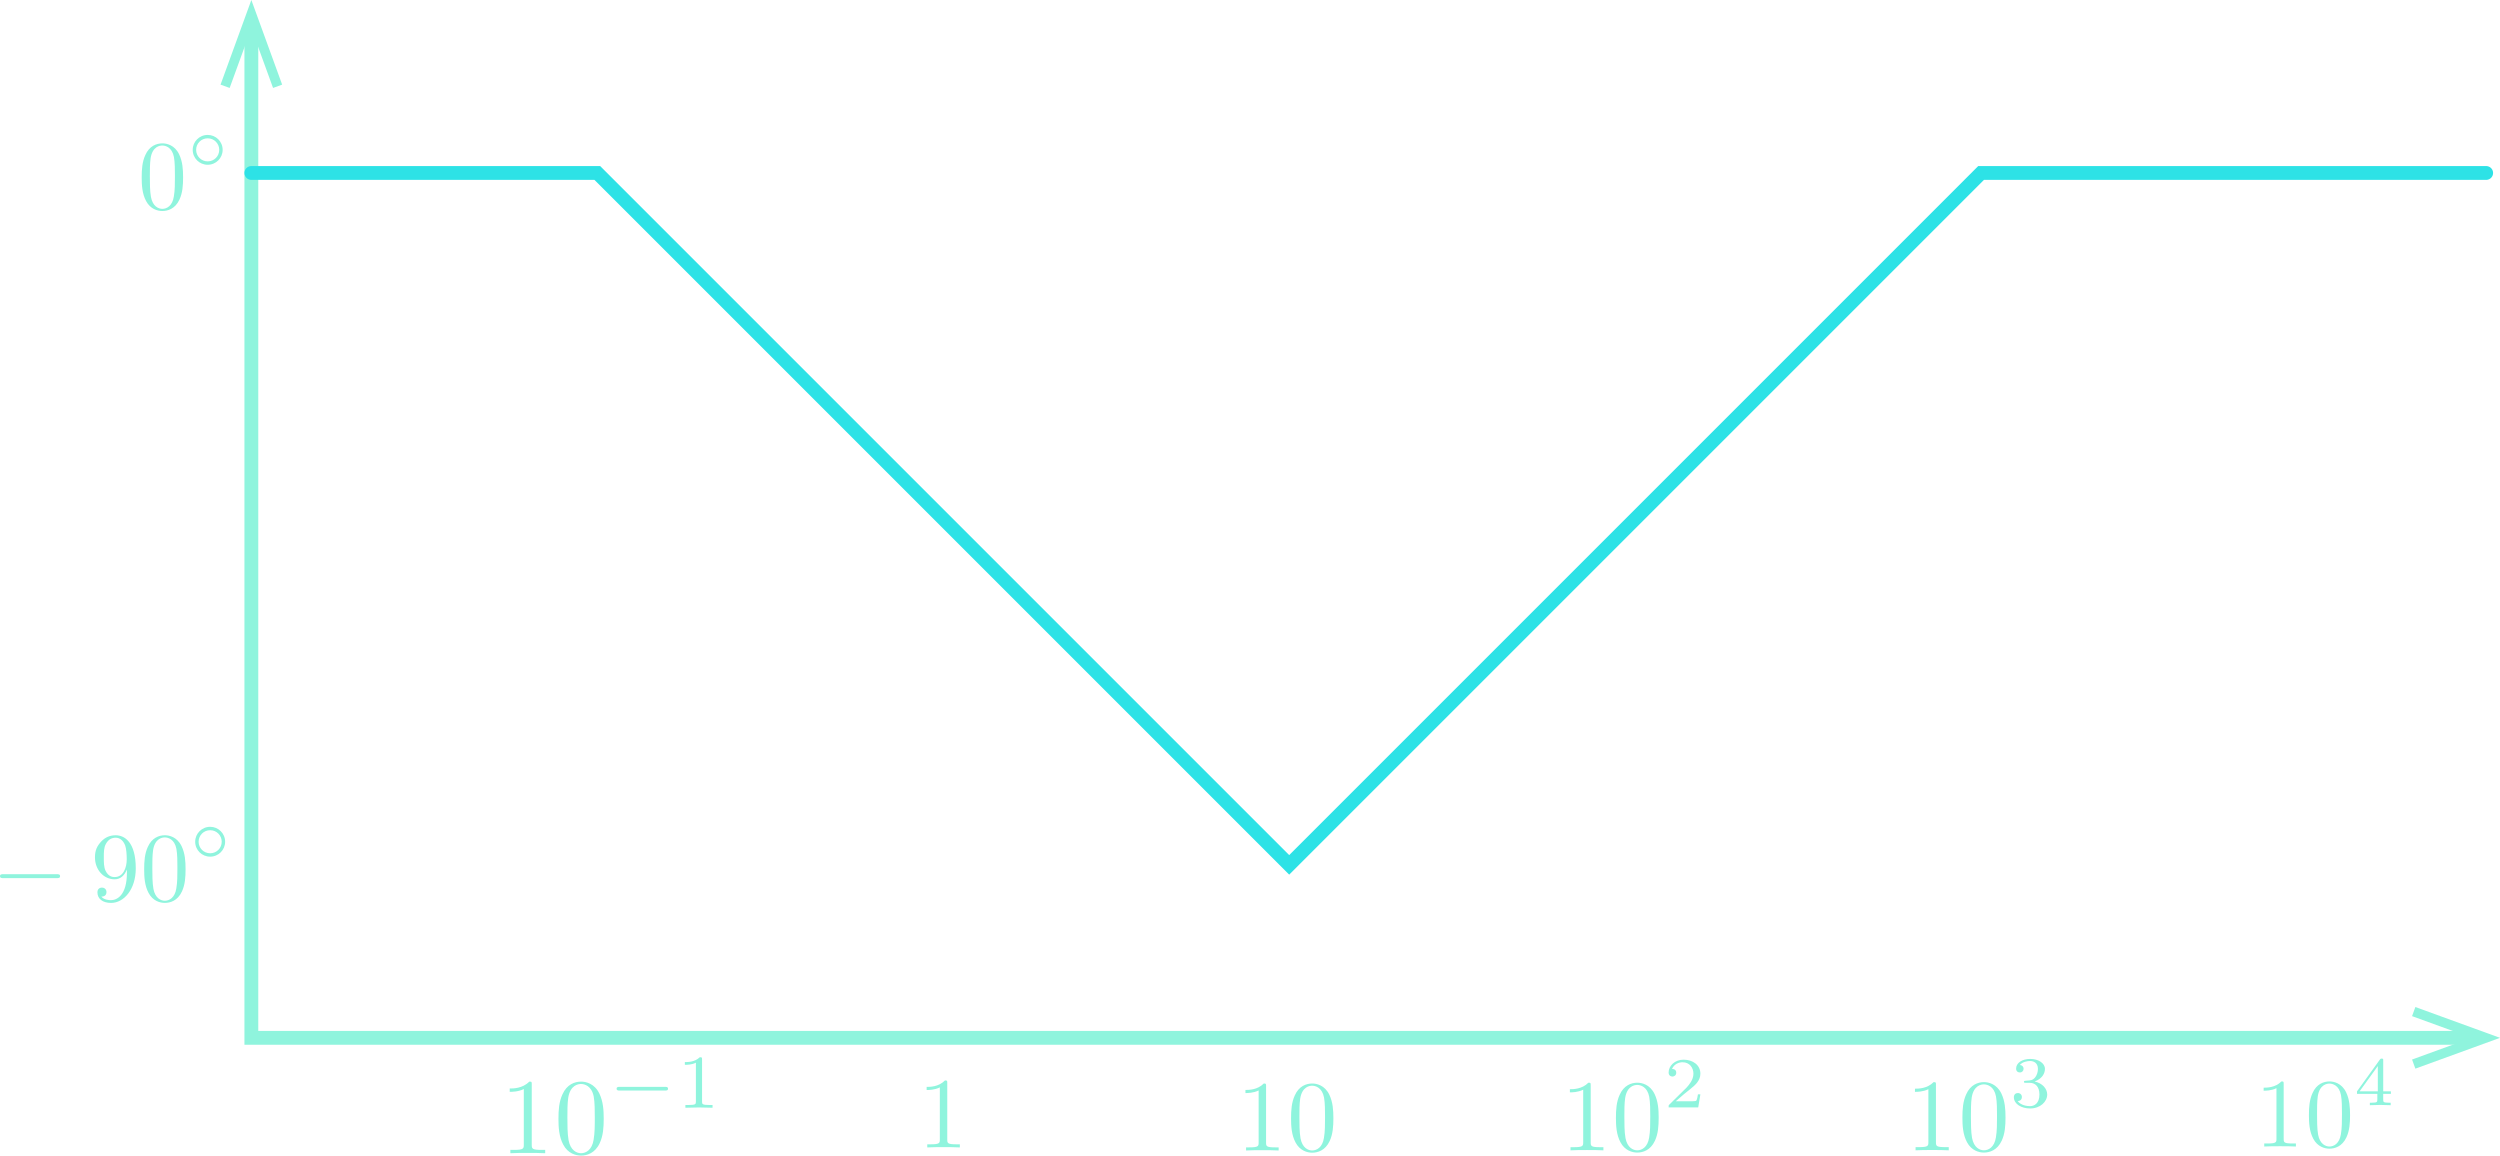 <?xml version="1.0" encoding="utf-8"?>
<!-- Generator: Adobe Illustrator 23.0.3, SVG Export Plug-In . SVG Version: 6.00 Build 0)  -->
<svg version="1.1" id="Layer_1" xmlns="http://www.w3.org/2000/svg" xmlns:xlink="http://www.w3.org/1999/xlink" x="0px" y="0px"
	 viewBox="0 0 361.329 167.019" style="enable-background:new 0 0 361.329 167.019;" xml:space="preserve">
<style type="text/css">
	.st0{fill:none;stroke:#8FF4DD;stroke-width:2;stroke-miterlimit:10;}
	.st1{fill:#8FF4DD;}
	.st2{fill:none;stroke:#2DE2E6;stroke-width:2;stroke-linecap:round;stroke-miterlimit:10;}
</style>
<g>
	<g>
		<polyline class="st0" points="36.329,3.956 36.329,150 357.373,150 		"/>
		<g>
			<polygon class="st1" points="31.876,12.232 33.192,12.71 36.329,4.093 39.465,12.71 40.78,12.232 
				36.329,0 			"/>
		</g>
		<g>
			<polygon class="st1" points="349.097,154.453 348.619,153.136 357.236,150 348.619,146.864 349.097,145.548 
				361.329,150 			"/>
		</g>
	</g>
</g>
<path class="st1" d="M76.856,156.731c0-0.372,0-0.403-0.357-0.403c-0.963,0.995-2.332,0.995-2.828,0.995
	v0.482c0.31,0,1.227,0,2.036-0.403v8.049c0,0.56-0.046,0.745-1.447,0.745h-0.496v0.482
	c0.542-0.046,1.897-0.046,2.517-0.046c0.621,0,1.973,0,2.518,0.046v-0.482h-0.499
	c-1.398,0-1.445-0.171-1.445-0.745V156.731"/>
<path class="st1" d="M83.978,166.677c-0.606,0-1.523-0.389-1.801-1.88
	c-0.171-0.934-0.171-2.364-0.171-3.28c0-0.995,0-2.019,0.122-2.86
	c0.296-1.848,1.462-1.987,1.85-1.987c0.513,0,1.538,0.279,1.833,1.818
	c0.156,0.87,0.156,2.051,0.156,3.028c0,1.166,0,2.222-0.171,3.217
	C85.564,166.21,84.677,166.677,83.978,166.677 M87.256,161.705c0-1.244-0.076-2.488-0.621-3.637
	c-0.714-1.491-1.99-1.74-2.642-1.74c-0.931,0-2.065,0.403-2.703,1.848
	c-0.496,1.073-0.574,2.285-0.574,3.529c0,1.163,0.061,2.564,0.699,3.745
	c0.667,1.259,1.804,1.569,2.564,1.569c0.838,0,2.021-0.328,2.703-1.804
	C87.18,164.144,87.256,162.932,87.256,161.705z"/>
<path class="st1" d="M96.111,157.621c0.176,0,0.44,0,0.44-0.264c0-0.274-0.252-0.274-0.44-0.274h-6.553
	c-0.176,0-0.44,0-0.44,0.264c0,0.274,0.252,0.274,0.44,0.274H96.111"/>
<path class="st1" d="M101.469,153.114c0-0.298-0.022-0.308-0.33-0.308
	c-0.704,0.692-1.704,0.701-2.156,0.701v0.396c0.263,0,0.989,0,1.596-0.308v5.609
	c0,0.364,0,0.506-1.1,0.506h-0.418v0.396c0.197-0.01,1.549-0.044,1.957-0.044
	c0.339,0,1.725,0.034,1.968,0.044v-0.396h-0.418c-1.1,0-1.1-0.142-1.1-0.506v-6.091"/>
<path class="st1" d="M136.909,156.537c0-0.347,0-0.377-0.334-0.377c-0.9,0.931-2.18,0.931-2.645,0.931
	v0.45c0.291,0,1.149,0,1.905-0.377v7.529c0,0.524-0.044,0.697-1.353,0.697h-0.464v0.45
	c0.508-0.043,1.773-0.043,2.354-0.043s1.845,0,2.356,0.043v-0.45h-0.467
	c-1.308,0-1.352-0.16-1.352-0.697V156.537"/>
<path class="st1" d="M182.987,156.979c0-0.348,0-0.377-0.334-0.377c-0.9,0.93-2.18,0.93-2.645,0.93
	v0.45c0.291,0,1.149,0,1.905-0.377v7.529c0,0.524-0.044,0.697-1.353,0.697h-0.464v0.45
	c0.508-0.043,1.773-0.043,2.354-0.043c0.581,0,1.845,0,2.356,0.043v-0.45h-0.467
	c-1.308,0-1.352-0.16-1.352-0.697V156.979"/>
<path class="st1" d="M189.649,166.281c-0.566,0-1.424-0.364-1.684-1.758
	c-0.159-0.873-0.159-2.211-0.159-3.068c0-0.931,0-1.888,0.114-2.675
	c0.277-1.728,1.367-1.859,1.729-1.859c0.481,0,1.438,0.261,1.715,1.701
	c0.146,0.814,0.146,1.918,0.146,2.833c0,1.091,0,2.078-0.159,3.009
	C191.134,165.845,190.303,166.281,189.649,166.281 M192.716,161.631c0-1.164-0.072-2.327-0.581-3.402
	c-0.667-1.395-1.861-1.628-2.471-1.628c-0.871,0-1.931,0.377-2.528,1.728
	c-0.464,1.004-0.537,2.138-0.537,3.301c0,1.088,0.057,2.398,0.653,3.503
	c0.625,1.177,1.689,1.468,2.398,1.468c0.784,0,1.892-0.306,2.53-1.687
	C192.644,163.913,192.716,162.779,192.716,161.631z"/>
<path class="st1" d="M229.906,156.866c0-0.351,0-0.381-0.337-0.381c-0.909,0.94-2.201,0.94-2.671,0.94
	v0.455c0.294,0,1.16,0,1.924-0.381v7.602c0,0.529-0.044,0.704-1.367,0.704h-0.468v0.455
	c0.513-0.044,1.791-0.044,2.377-0.044c0.587,0,1.863,0,2.379,0.044v-0.455h-0.471
	c-1.321,0-1.365-0.162-1.365-0.704V156.866"/>
<path class="st1" d="M236.633,166.259c-0.572,0-1.438-0.367-1.7-1.775
	c-0.161-0.882-0.161-2.232-0.161-3.098c0-0.94,0-1.907,0.115-2.701
	c0.279-1.745,1.38-1.877,1.746-1.877c0.486,0,1.452,0.263,1.732,1.717
	c0.148,0.822,0.148,1.937,0.148,2.86c0,1.101,0,2.098-0.161,3.038
	C238.133,165.818,237.293,166.259,236.633,166.259 M239.73,161.564c0-1.175-0.072-2.35-0.587-3.435
	c-0.674-1.408-1.879-1.644-2.495-1.644c-0.879,0-1.95,0.381-2.553,1.745
	c-0.468,1.013-0.542,2.158-0.542,3.333c0,1.099,0.058,2.422,0.659,3.537
	c0.631,1.189,1.705,1.482,2.421,1.482c0.792,0,1.91-0.309,2.554-1.704
	C239.657,163.868,239.73,162.723,239.73,161.564z"/>
<path class="st1" d="M245.759,158.163h-0.353c-0.03,0.229-0.134,0.843-0.27,0.946
	c-0.083,0.062-0.882,0.062-1.027,0.062h-1.912c1.09-0.967,1.454-1.258,2.077-1.745
	c0.77-0.614,1.485-1.258,1.485-2.244c0-1.258-1.101-2.025-2.43-2.025c-1.288,0-2.161,0.903-2.161,1.858
	c0,0.529,0.448,0.582,0.553,0.582c0.248,0,0.55-0.178,0.55-0.552c0-0.187-0.072-0.549-0.613-0.549
	c0.322-0.739,1.028-0.967,1.517-0.967c1.039,0,1.579,0.81,1.579,1.653
	c0,0.903-0.644,1.621-0.977,1.994l-2.504,2.472c-0.105,0.092-0.105,0.113-0.105,0.404h4.28
	L245.759,158.163"/>
<path class="st1" d="M279.806,156.786c0-0.354,0-0.384-0.34-0.384c-0.916,0.947-2.219,0.947-2.693,0.947
	v0.459c0.296,0,1.169,0,1.939-0.384v7.664c0,0.533-0.045,0.71-1.378,0.71h-0.472v0.459
	c0.517-0.044,1.805-0.044,2.397-0.044s1.878,0,2.398,0.044v-0.459h-0.475
	c-1.332,0-1.376-0.163-1.376-0.71V156.786"/>
<path class="st1" d="M286.737,166.256c-0.576,0-1.449-0.37-1.715-1.79
	c-0.162-0.889-0.162-2.251-0.162-3.123c0-0.947,0-1.922,0.116-2.723
	c0.282-1.76,1.391-1.892,1.761-1.892c0.49,0,1.464,0.265,1.746,1.732
	c0.149,0.829,0.149,1.953,0.149,2.884c0,1.11,0,2.116-0.162,3.063
	C288.249,165.812,287.403,166.256,286.737,166.256 M289.859,161.522c0-1.185-0.073-2.369-0.591-3.463
	c-0.679-1.42-1.895-1.657-2.516-1.657c-0.886,0-1.966,0.384-2.574,1.76
	c-0.472,1.022-0.547,2.176-0.547,3.361c0,1.108,0.058,2.442,0.664,3.566
	c0.636,1.199,1.719,1.494,2.441,1.494c0.798,0,1.926-0.312,2.575-1.718
	C289.786,163.845,289.859,162.691,289.859,161.522z"/>
<path class="st1" d="M293.36,156.502c0.816,0,1.403,0.566,1.403,1.687c0,1.299-0.754,1.685-1.361,1.685
	c-0.419,0-1.341-0.114-1.78-0.733c0.493-0.021,0.606-0.365,0.606-0.587
	c0-0.335-0.25-0.575-0.575-0.575c-0.292,0-0.585,0.177-0.585,0.607c0,0.985,1.089,1.622,2.355,1.622
	c1.457,0,2.462-0.973,2.462-2.02c0-0.817-0.67-1.634-1.822-1.876
	c1.098-0.398,1.496-1.182,1.496-1.822c0-0.826-0.952-1.443-2.115-1.443
	c-1.162,0-2.053,0.563-2.053,1.401c0,0.356,0.231,0.556,0.545,0.556c0.325,0,0.535-0.242,0.535-0.535
	c0-0.303-0.21-0.524-0.535-0.545c0.366-0.461,1.089-0.575,1.478-0.575
	c0.469,0,1.131,0.23,1.131,1.14c0,0.44-0.146,0.922-0.419,1.248
	c-0.347,0.398-0.64,0.419-1.163,0.449c-0.261,0.021-0.282,0.021-0.335,0.033
	c-0.021,0-0.106,0.021-0.106,0.135c0,0.147,0.095,0.147,0.273,0.147H293.36"/>
<path class="st1" d="M23.464,30.187c-0.554,0-1.393-0.355-1.648-1.719
	c-0.157-0.854-0.157-2.162-0.157-3c0-0.91,0-1.847,0.112-2.616
	c0.271-1.69,1.337-1.818,1.692-1.818c0.47,0,1.406,0.255,1.677,1.663
	c0.143,0.796,0.143,1.876,0.143,2.77c0,1.066,0,2.032-0.157,2.942
	C24.915,29.76,24.103,30.187,23.464,30.187 M26.462,25.639c0-1.138-0.069-2.276-0.568-3.327
	c-0.653-1.364-1.82-1.592-2.417-1.592c-0.852,0-1.889,0.369-2.473,1.69
	c-0.454,0.982-0.525,2.09-0.525,3.228c0,1.064,0.056,2.345,0.639,3.425
	c0.61,1.151,1.65,1.435,2.345,1.435c0.767,0,1.849-0.3,2.473-1.65
	C26.392,27.871,26.462,26.762,26.462,25.639z"/>
<path class="st1" d="M30.017,23.323c-0.946,0-1.67-0.765-1.67-1.661c0-0.935,0.745-1.67,1.67-1.67
	c0.946,0,1.67,0.765,1.67,1.661C31.687,22.588,30.942,23.323,30.017,23.323 M32.179,21.662
	c0-1.216-0.975-2.162-2.162-2.162c-1.207,0-2.164,0.975-2.164,2.153c0,1.216,0.977,2.162,2.164,2.162
	C31.224,23.815,32.179,22.84,32.179,21.662z"/>
<path class="st1" d="M8.187,126.918c0.241,0,0.496,0,0.496-0.284c0-0.286-0.255-0.286-0.496-0.286H0.496
	c-0.242,0-0.496,0-0.496,0.286c0,0.284,0.255,0.284,0.496,0.284H8.187"/>
<path class="st1" d="M16.583,126.762c-0.228,0-0.881,0-1.321-0.897c-0.257-0.525-0.257-1.236-0.257-1.932
	c0-0.769,0-1.435,0.3-1.963c0.382-0.711,0.923-0.894,1.42-0.894c0.655,0,1.125,0.483,1.366,1.122
	c0.17,0.454,0.228,1.35,0.228,2.003C18.318,125.382,17.833,126.762,16.583,126.762 M18.345,125.666
	v0.456c0,3.325-1.478,3.98-2.303,3.98c-0.241,0-1.008-0.029-1.393-0.512
	c0.626,0,0.74-0.411,0.74-0.653c0-0.443-0.342-0.655-0.655-0.655c-0.226,0-0.653,0.127-0.653,0.682
	c0,0.952,0.767,1.536,1.976,1.536c1.833,0,3.566-1.934,3.566-4.99c0-3.823-1.634-4.789-2.9-4.789
	c-0.78,0-1.478,0.255-2.088,0.894c-0.584,0.639-0.91,1.236-0.91,2.303
	c0,1.777,1.25,3.17,2.844,3.17C17.435,127.088,18.018,126.491,18.345,125.666z"/>
<path class="st1" d="M23.822,130.187c-0.554,0-1.393-0.355-1.648-1.719c-0.157-0.854-0.157-2.162-0.157-3
	c0-0.91,0-1.847,0.112-2.616c0.271-1.69,1.337-1.818,1.692-1.818c0.47,0,1.406,0.255,1.677,1.663
	c0.143,0.796,0.143,1.876,0.143,2.77c0,1.066,0,2.032-0.157,2.942
	C25.273,129.76,24.462,130.187,23.822,130.187 M26.82,125.639c0-1.138-0.069-2.276-0.568-3.327
	c-0.653-1.364-1.82-1.592-2.417-1.592c-0.852,0-1.889,0.369-2.473,1.69
	c-0.454,0.982-0.525,2.09-0.525,3.228c0,1.064,0.056,2.345,0.639,3.425
	c0.61,1.151,1.65,1.435,2.345,1.435c0.767,0,1.849-0.3,2.473-1.65
	C26.751,127.871,26.82,126.762,26.82,125.639z"/>
<path class="st1" d="M30.375,123.323c-0.946,0-1.67-0.765-1.67-1.661c0-0.935,0.745-1.67,1.67-1.67
	c0.946,0,1.67,0.765,1.67,1.661C32.045,122.588,31.301,123.323,30.375,123.323 M32.537,121.662
	c0-1.216-0.975-2.162-2.162-2.162c-1.207,0-2.164,0.975-2.164,2.153c0,1.216,0.977,2.162,2.164,2.162
	C31.583,123.815,32.537,122.84,32.537,121.662z"/>
<path class="st1" d="M330.063,156.668c0-0.338,0-0.367-0.324-0.367c-0.875,0.904-2.119,0.904-2.57,0.904
	v0.438c0.282,0,1.115,0,1.851-0.367v7.316c0,0.509-0.042,0.678-1.315,0.678h-0.451v0.438
	c0.493-0.042,1.724-0.042,2.288-0.042s1.793,0,2.288,0.042v-0.438h-0.453
	c-1.271,0-1.313-0.156-1.313-0.678V156.668"/>
<path class="st1" d="M336.679,165.708c-0.551,0-1.384-0.353-1.637-1.708
	c-0.156-0.849-0.156-2.148-0.156-2.981c0-0.904,0-1.835,0.111-2.599
	c0.269-1.68,1.329-1.806,1.682-1.806c0.467,0,1.397,0.253,1.666,1.653
	c0.142,0.791,0.142,1.864,0.142,2.753c0,1.06,0,2.019-0.156,2.924
	C338.121,165.283,337.314,165.708,336.679,165.708 M339.658,161.189c0-1.131-0.069-2.262-0.564-3.306
	c-0.649-1.355-1.808-1.582-2.402-1.582c-0.846,0-1.877,0.367-2.457,1.68
	c-0.451,0.975-0.522,2.077-0.522,3.208c0,1.058,0.056,2.331,0.635,3.404
	c0.606,1.144,1.64,1.426,2.33,1.426c0.762,0,1.837-0.298,2.457-1.64
	C339.589,163.406,339.658,162.304,339.658,161.189z"/>
<path class="st1" d="M343.67,154.077v3.659h-2.639L343.67,154.077z M345.559,158.096v-0.36h-1.109v-4.457
	c0-0.211,0-0.28-0.22-0.28c-0.12,0-0.16,0-0.26,0.14l-3.31,4.597v0.36h2.939v0.82
	c0,0.34,0,0.46-0.809,0.46h-0.271v0.36c0.5-0.02,1.14-0.04,1.499-0.04
	c0.371,0,1.011,0.02,1.511,0.04v-0.36h-0.271c-0.809,0-0.809-0.12-0.809-0.46v-0.82H345.559z"/>
<polyline class="st2" points="36.329,25 86.329,25 186.329,125 286.329,25 359.329,25 "/>
</svg>
